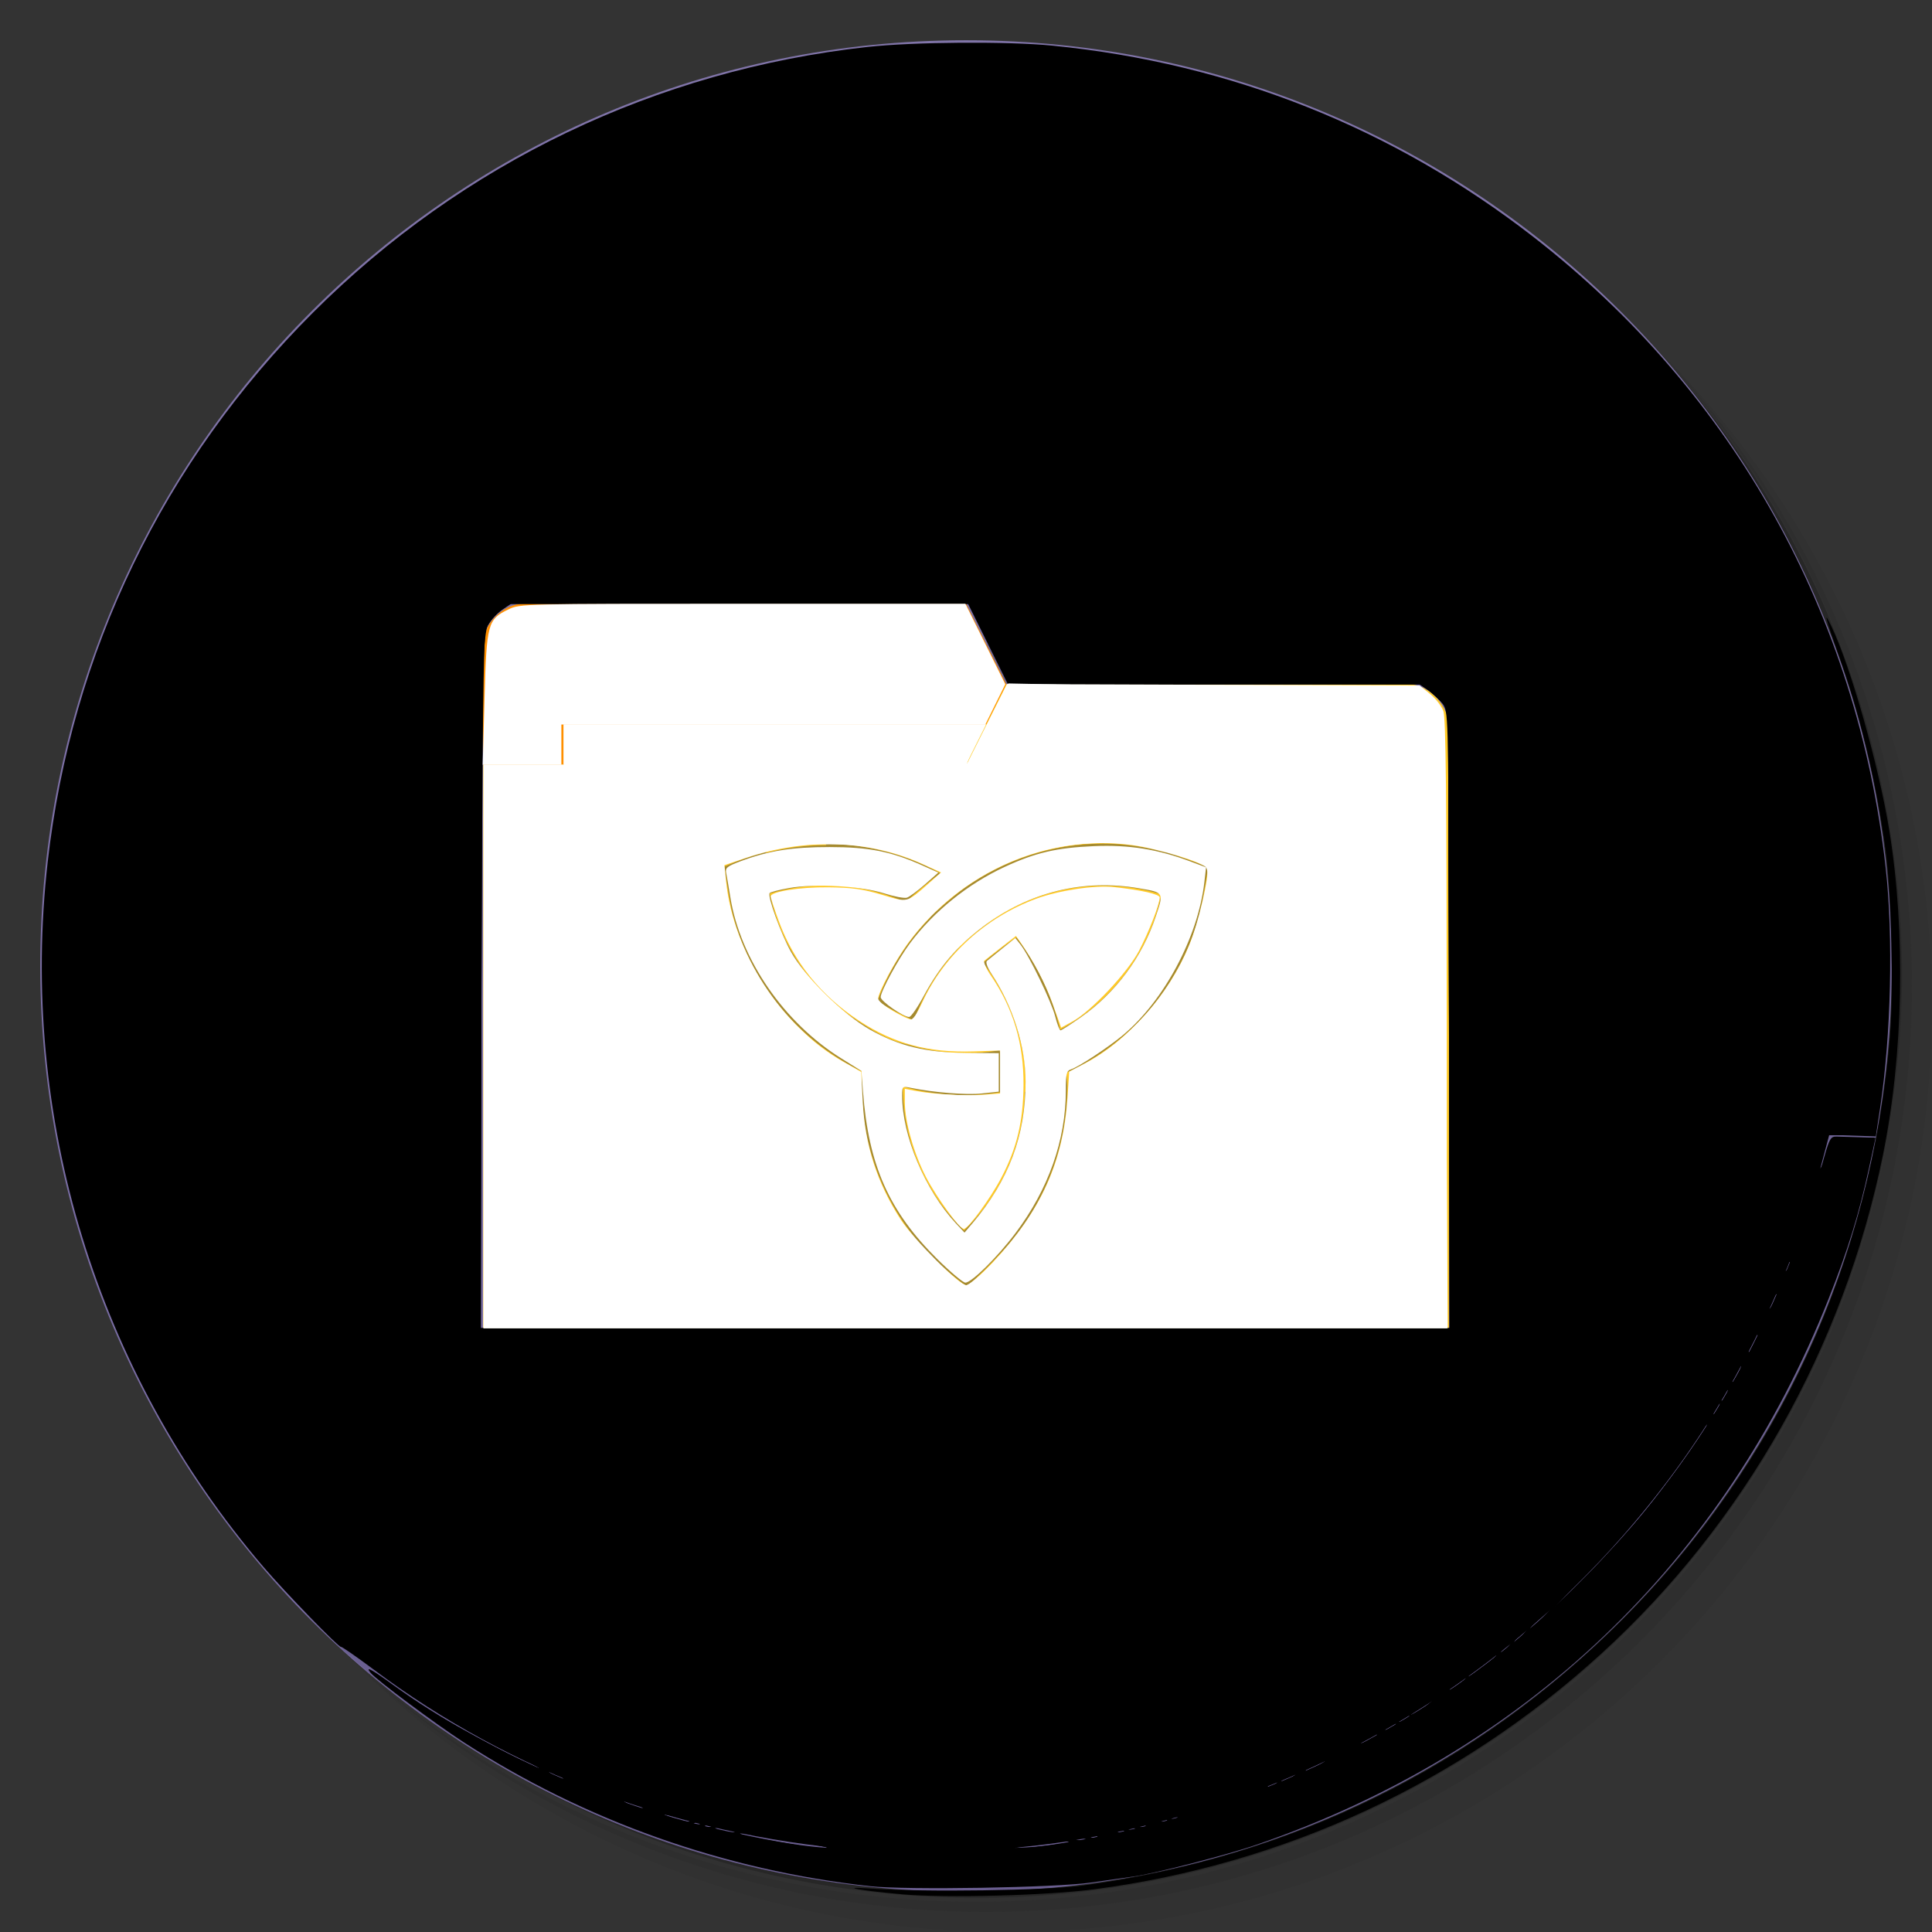 <?xml version="1.0" encoding="UTF-8" standalone="no"?>
<svg
   xmlns:dc="http://purl.org/dc/elements/1.1/"
   xmlns:cc="http://creativecommons.org/ns#"
   xmlns:rdf="http://www.w3.org/1999/02/22-rdf-syntax-ns#"
   xmlns:svg="http://www.w3.org/2000/svg"
   xmlns="http://www.w3.org/2000/svg"
   xmlns:sodipodi="http://sodipodi.sourceforge.net/DTD/sodipodi-0.dtd"
   xmlns:inkscape="http://www.inkscape.org/namespaces/inkscape"
   version="1.1"
   viewBox="0 0 48 48"
   id="svg124"
   sodipodi:docname="thunar.svg"
   inkscape:version="0.92.5 (2060ec1f9f, 2020-04-08)">
  <rect x="0" y="0" width="48" height="48" fill="#333333" stroke="none"/>
  <sodipodi:namedview
     pagecolor="#ffffff"
     bordercolor="#666666"
     borderopacity="1"
     objecttolerance="10"
     gridtolerance="10"
     guidetolerance="10"
     inkscape:pageopacity="0"
     inkscape:pageshadow="2"
     inkscape:window-width="1920"
     inkscape:window-height="915"
     id="namedview126"
     showgrid="false"
     inkscape:zoom="35.958333"
     inkscape:cx="24"
     inkscape:cy="24"
     inkscape:window-x="0"
     inkscape:window-y="0"
     inkscape:window-maximized="1"
     inkscape:current-layer="svg124" />
  <defs
     id="defs102">
    <linearGradient
       id="bg"
       x1="1"
       x2="47"
       gradientTransform="matrix(0 -1 1 0 -1.5e-6 48)"
       gradientUnits="userSpaceOnUse">
      <stop
         style="stop-color:#7568a0"
         offset="0"
         id="stop97" />
      <stop
         style="stop-color:#8074a8"
         offset="1"
         id="stop99" />
    </linearGradient>
  </defs>
  <path
     d="m36.31 5c5.859 4.062 9.688 10.831 9.688 18.5 0 12.426-10.07 22.5-22.5 22.5-7.669 0-14.438-3.828-18.5-9.688 1.037 1.822 2.306 3.499 3.781 4.969 4.085 3.712 9.514 5.969 15.469 5.969 12.703 0 23-10.298 23-23 0-5.954-2.256-11.384-5.969-15.469-1.469-1.475-3.147-2.744-4.969-3.781zm4.969 3.781c3.854 4.113 6.219 9.637 6.219 15.719 0 12.703-10.297 23-23 23-6.081 0-11.606-2.364-15.719-6.219 4.16 4.144 9.883 6.719 16.219 6.719 12.703 0 23-10.298 23-23 0-6.335-2.575-12.06-6.719-16.219z"
     style="opacity:.05"
     id="path104" />
  <path
     d="m41.28 8.781c3.712 4.085 5.969 9.514 5.969 15.469 0 12.703-10.297 23-23 23-5.954 0-11.384-2.256-15.469-5.969 4.113 3.854 9.637 6.219 15.719 6.219 12.703 0 23-10.298 23-23 0-6.081-2.364-11.606-6.219-15.719z"
     style="opacity:.1"
     id="path106" />
  <path
     d="m31.25 2.375c8.615 3.154 14.75 11.417 14.75 21.13 0 12.426-10.07 22.5-22.5 22.5-9.708 0-17.971-6.135-21.12-14.75a23 23 0 0 0 44.875-7 23 23 0 0 0-16-21.875z"
     style="opacity:.2"
     id="path108" />
  <path
     d="m24 1c12.703 0 23 10.297 23 23s-10.297 23-23 23-23-10.297-23-23 10.297-23 23-23z"
     style="fill:url(#bg)"
     id="path110" />
  <path
     d="m40.03 7.531c3.712 4.084 5.969 9.514 5.969 15.469 0 12.703-10.297 23-23 23-5.954 0-11.384-2.256-15.469-5.969 4.178 4.291 10.01 6.969 16.469 6.969 12.703 0 23-10.298 23-23 0-6.462-2.677-12.291-6.969-16.469z"
     style="opacity:.1"
     id="path112" />
  <path
     d="m13.999 15.996c-0.5 0-1 0.498-1 0.998h-2e-3v17.01h23.998v-14.932c0-0.531-0.5-1.066-1-1.066h-0.996c-2.987-0.016-6-8e-3 -9-8e-3l-1-1.998z"
     style="opacity:.1"
     id="path114" />
  <path
     d="m12 15.998-3.61e-4 3.002 13 1 7.55e-4 -3.003-0.999-1.998h-10.998c-0.5 0-0.999 0.5-0.999 0.999z"
     style="fill:#ff8f00"
     id="path116" />
  <rect
     x="13.999"
     y="17.996"
     width="10.998"
     height="4"
     style="fill:#fffdf0"
     id="rect118" />
  <path
     d="m35.999 18.063v14.935h-23.999v-14h12.001l0.999-1.998h9.999c0.5 0 0.999 0.535 0.999 1.067z"
     style="fill:#ffca28"
     id="path120" />
  <path
     d="m20.526 20.997c-0.517 0-1.017 0.071-1.492 0.191v-0.021c-0.531 0.138-0.935 0.319-1.013 0.354v0s-0.011 0-0.021 0.007c0.057 0.432 0.135 0.861 0.174 1.059 0.422 1.786 1.644 3.256 3.256 4.039-0.007 0.12-0.021 0.237-0.021 0.361 0 1.648 0.666 3.139 1.733 4.227-0.007 0 0.007 0.007 0 0.011 0.308 0.291 0.726 0.624 0.815 0.691 0.021 0.011 0.06 0.021 0.071 0.039 0.354-0.312 0.673-0.652 0.755-0.741 1.067-1.091 1.733-2.579 1.733-4.227 0-0.113-0.021-0.223-0.021-0.337 1.644-0.758 2.881-2.229 3.324-4.018-0.007 0 0-0.007 0-0.011 0.11-0.478 0.188-0.999 0.188-1.056-0.007 0-0.021-0.007-0.028-0.011v-0.021c-0.227-0.103-0.744-0.276-1.017-0.368v0.011c-0.496-0.135-1.02-0.216-1.552-0.216-1.286 0-2.477 0.415-3.451 1.105-0.376 0.283-0.645 0.528-0.819 0.691-0.021 0.021-0.032 0.043-0.05 0.064-0.563 0.585-1.003 1.286-1.293 2.059 0.315 0.188 0.631 0.344 0.911 0.478 0.234-0.68 0.62-1.293 1.109-1.807 0-0.007 0.021-0.028 0.032-0.039 0.021-0.028 0.046-0.06 0.082-0.089 0.007-0.011 0.021-0.011 0.032-0.021 0.347-0.305 0.62-0.503 0.826-0.638 0.103-0.064 0.206-0.124 0.312-0.181 0.691-0.368 1.47-0.578 2.31-0.578 0.5 0 0.989 0.074 1.446 0.216-0.305 1.46-1.24 2.679-2.519 3.363-0.198-0.843-0.57-1.63-1.088-2.292-0.429 0.301-0.797 0.606-0.826 0.627 0.422 0.539 0.733 1.169 0.907 1.853 0 0 0.021 0.071 0.05 0.202 0.011 0.064 0.021 0.103 0.046 0.227 0.064 0.312 0.057 0.673 0.05 0.815v0.103l-0.011 0.018c-0.039 1.35-0.609 2.562-1.513 3.437-0.935-0.9-1.52-2.168-1.524-3.579 0.5 0.138 1.024 0.216 1.566 0.216 0.294 0 0.588-0.032 0.868-0.074 0.018-0.103 0.021-0.22 0.032-0.393 0.011-0.312-0.028-0.528-0.06-0.648-0.273 0.046-0.556 0.071-0.836 0.071-0.503 0-0.992-0.074-1.453-0.213-0.365-0.074-0.709-0.255-0.957-0.411-0.142-0.085-0.234-0.149-0.287-0.181-1.098-0.712-1.906-1.832-2.179-3.164 0.443-0.128 0.907-0.202 1.393-0.202 0.709 0 1.371 0.149 1.981 0.418 0.298-0.28 0.656-0.563 0.861-0.719-0.843-0.461-1.811-0.73-2.838-0.73m0.007 0"
     style="fill:#6a6034;opacity:.6"
     id="path122" />
  <path
     style="fill:#000000;stroke-width:0.067"
     d="M 21.247,45.955 C 16.82,45.581 12.72,44.047 9.282,41.478 8.859,41.162 8.494,40.909 8.471,40.916 8.415,40.932 7.082,39.558 6.549,38.934 2.404,34.085 0.465,27.748 1.186,21.411 1.778,16.206 4.062,11.477 7.778,7.765 11.494,4.052 16.306,1.746 21.547,1.167 c 1.143,-0.126 3.486,-0.143 4.6,-0.033 4.43,0.438 8.476,2.049 11.967,4.766 4.961,3.86 8.037,9.377 8.736,15.667 0.191,1.717 0.133,4.155 -0.14,5.967 l -0.106,0.7 -0.578,-0.02 -0.578,-0.02 -0.251,0.94 c -0.657,2.454 -1.921,5.103 -3.453,7.233 -3.356,4.666 -8.234,7.876 -13.862,9.123 -1.651,0.366 -3.144,0.514 -5.033,0.498 -0.733,-0.006 -1.453,-0.021 -1.6,-0.033 z M 36.947,31.1 v -2.9 h -0.465 -0.465 l -0.018,-5.262 c -0.018,-5.221 -0.019,-5.263 -0.157,-5.45 C 35.764,17.385 35.602,17.233 35.481,17.15 L 35.26,17 h -5.109 -5.109 l -0.496,-1 -0.496,-1 h -5.675 -5.675 l -0.223,0.15 c -0.123,0.083 -0.285,0.255 -0.36,0.383 -0.136,0.231 -0.137,0.294 -0.155,8.85 L 11.945,33 h 0.534 0.534 V 33.5 34 H 24.98 36.947 Z"
     id="path130"
     inkscape:connector-curvature="0" />
  <path
     style="fill:#000000;stroke-width:0.067"
     d="M 13.013,33.5 V 33 h 11.5 11.5 V 30.6 28.2 H 36.48 36.947 V 31.1 34 H 24.98 13.013 Z"
     id="path132"
     inkscape:connector-curvature="0" />
  <path
     style="fill:#000000;stroke-width:0.067"
     d="m 22.391,47.061 c -1.032,-0.091 -1.611,-0.2 -0.745,-0.14 1.333,0.092 4.342,0.048 5.255,-0.076 5.22,-0.711 9.75,-2.944 13.412,-6.611 3.87,-3.876 6.175,-8.898 6.64,-14.467 0.095,-1.14 0.04,-3.553 -0.105,-4.633 -0.224,-1.661 -0.617,-3.315 -1.135,-4.767 -0.366,-1.029 -0.425,-1.254 -0.21,-0.8 0.483,1.015 1.176,3.461 1.436,5.067 0.411,2.539 0.351,5.561 -0.16,8.067 -0.972,4.766 -3.449,9.151 -6.998,12.386 -3.522,3.211 -7.846,5.221 -12.577,5.849 -1.198,0.159 -3.698,0.225 -4.813,0.126 z"
     id="path134"
     inkscape:connector-curvature="0" />
  <path
     style="fill:#000000;stroke-width:0.067"
     d="M 21.613,46.861 C 18.007,46.467 14.526,45.234 11.517,43.283 10.829,42.838 9.359,41.742 9.213,41.567 c -0.157,-0.189 0.012,-0.099 0.555,0.295 2.247,1.628 5.381,3.003 8.278,3.631 1.995,0.433 2.407,0.472 4.933,0.47 2.086,-0.002 2.436,-0.018 3.3,-0.152 4.847,-0.754 9.21,-2.888 12.675,-6.2 3.003,-2.87 5.169,-6.513 6.288,-10.577 0.211,-0.766 0.228,-0.8 0.395,-0.796 0.096,0.002 0.352,0.01 0.568,0.017 l 0.393,0.013 -0.161,0.744 c -0.246,1.136 -0.527,2.048 -1.005,3.254 -2.591,6.545 -7.542,11.269 -14.22,13.568 -0.741,0.255 -2.563,0.724 -3.067,0.79 -0.165,0.022 -0.63,0.088 -1.033,0.147 -0.866,0.128 -4.597,0.19 -5.5,0.091 z"
     id="path136"
     inkscape:connector-curvature="0" />
  <path
     style="fill:#000000;stroke-width:0.067"
     d="m 21.48,46.827 c -0.092,-0.017 -0.569,-0.092 -1.06,-0.168 -2.517,-0.388 -5.292,-1.339 -7.497,-2.571 -1.152,-0.644 -3.036,-1.918 -2.956,-1.998 0.017,-0.017 0.282,0.132 0.588,0.332 2.084,1.354 4.842,2.499 7.393,3.07 1.187,0.266 2.307,0.443 2.722,0.43 0.307,-0.009 0.327,-0.016 0.11,-0.037 -0.621,-0.059 -2.038,-0.298 -2.855,-0.481 -2.751,-0.616 -5.325,-1.726 -7.679,-3.312 C 8.475,40.9 8.41,40.849 7.535,39.945 3.984,36.28 1.839,31.741 1.199,26.533 1.065,25.437 1.086,22.311 1.236,21.2 1.797,17.04 3.218,13.518 5.639,10.288 9.475,5.171 15.127,1.941 21.547,1.195 c 1.075,-0.125 4.116,-0.107 5.167,0.03 3.667,0.478 6.944,1.684 9.884,3.637 3.478,2.31 6.081,5.222 7.895,8.831 2.109,4.198 2.858,8.821 2.212,13.657 l -0.114,0.85 h -0.586 -0.586 l -0.073,0.283 c -0.967,3.752 -2.719,7.041 -5.265,9.888 -3.218,3.598 -7.718,6.164 -12.553,7.159 -1.378,0.283 -2.132,0.355 -4.248,0.404 l -2.1,0.048 2.233,-0.017 c 2.066,-0.015 2.307,-0.03 3.221,-0.19 5.432,-0.954 10.063,-3.515 13.693,-7.572 2.148,-2.401 3.881,-5.566 4.854,-8.871 0.135,-0.458 0.273,-0.886 0.307,-0.95 0.05,-0.095 0.154,-0.117 0.567,-0.117 h 0.505 l -0.045,0.25 c -0.226,1.253 -0.77,2.956 -1.439,4.508 -1.683,3.903 -4.341,7.219 -7.73,9.643 -1.754,1.254 -4.193,2.491 -6.257,3.174 -0.909,0.3 -2.5,0.683 -3.449,0.828 -0.796,0.122 -1.285,0.146 -3.46,0.165 -1.393,0.012 -2.608,0.009 -2.7,-0.007 z M 35.999,25.296 35.98,17.591 35.667,17.296 35.354,17 H 30.218 25.081 L 24.58,16 24.079,15 H 18.344 12.608 l -0.277,0.259 c -0.262,0.245 -0.28,0.285 -0.327,0.75 -0.027,0.27 -0.051,4.204 -0.053,8.741 l -0.004,8.25 h 12.035 12.035 z"
     id="path138"
     inkscape:connector-curvature="0" />
  <path
     style="fill:#000000;stroke-width:0.067"
     d="m 21.38,46.825 c -3.342,-0.513 -5.886,-1.327 -8.333,-2.666 -1.206,-0.66 -3.167,-1.98 -3.077,-2.071 0.02,-0.02 0.12,0.024 0.223,0.097 0.451,0.319 1.524,0.935 2.366,1.357 0.92,0.461 2.38,1.089 2.427,1.042 0.014,-0.014 -0.297,-0.155 -0.69,-0.314 C 12.652,43.607 11.17,42.778 9.433,41.552 8.566,40.94 8.186,40.617 7.507,39.917 3.814,36.105 1.591,31.201 1.142,25.876 1.044,24.718 1.097,22.237 1.242,21.138 1.64,18.131 2.587,15.256 4,12.767 7.304,6.944 13.027,2.799 19.547,1.507 c 5.078,-1.006 10.548,-0.218 15.067,2.172 4.321,2.285 7.754,5.767 9.895,10.035 2.107,4.202 2.843,8.785 2.195,13.67 L 46.595,28.2 h -0.588 -0.588 l -0.073,0.283 c -0.04,0.156 -0.116,0.438 -0.169,0.627 -0.164,0.583 -0.096,0.489 0.126,-0.177 L 45.513,28.3 46.03,28.281 c 0.344,-0.013 0.517,0.005 0.517,0.054 0,0.04 -0.076,0.409 -0.168,0.819 -0.568,2.521 -1.82,5.378 -3.366,7.679 -1.532,2.281 -3.746,4.527 -5.966,6.051 -2.815,1.933 -6.225,3.303 -9.433,3.79 -0.761,0.115 -1.297,0.14 -3.467,0.159 C 22.735,46.845 21.49,46.841 21.38,46.825 Z m -1.367,-1.03 c -1.566,-0.233 -3.158,-0.606 -4.409,-1.031 -0.264,-0.09 -0.492,-0.151 -0.508,-0.135 -0.035,0.035 1.22,0.441 2.05,0.662 1.256,0.335 2.84,0.627 3.4,0.628 0.165,2.66e-4 -0.075,-0.055 -0.533,-0.124 z m 6.684,-0.034 c 0.358,-0.064 0.638,-0.129 0.623,-0.144 -0.015,-0.015 -0.323,0.021 -0.684,0.081 -0.361,0.06 -0.911,0.136 -1.223,0.168 l -0.567,0.059 0.6,-0.024 c 0.33,-0.013 0.893,-0.077 1.25,-0.141 z m 1.685,-0.357 c 0.698,-0.171 1.201,-0.323 1.098,-0.332 -0.018,-0.002 -0.498,0.114 -1.067,0.258 -0.568,0.144 -0.988,0.263 -0.932,0.265 0.056,0.002 0.461,-0.084 0.9,-0.191 z m 1.886,-0.545 c 0.342,-0.114 0.609,-0.218 0.595,-0.233 -0.014,-0.014 -0.324,0.077 -0.688,0.202 -0.364,0.125 -0.632,0.23 -0.595,0.233 0.037,0.003 0.346,-0.088 0.688,-0.202 z m 1.079,-0.404 c 0.07,-0.043 0.049,-0.048 -0.067,-0.017 -0.092,0.025 -0.212,0.072 -0.267,0.106 -0.07,0.043 -0.049,0.048 0.067,0.017 0.092,-0.025 0.212,-0.072 0.267,-0.106 z M 31.68,44.333 c 0.055,-0.036 0.07,-0.065 0.033,-0.065 -0.037,0 -0.112,0.029 -0.167,0.065 -0.055,0.036 -0.07,0.065 -0.033,0.065 0.037,0 0.112,-0.029 0.167,-0.065 z m 0.4,-0.167 c 0.092,-0.052 0.137,-0.095 0.1,-0.095 -0.037,0 -0.142,0.043 -0.233,0.095 -0.092,0.052 -0.137,0.095 -0.1,0.095 0.037,0 0.142,-0.043 0.233,-0.095 z m 0.667,-0.3 c 0.202,-0.107 0.337,-0.194 0.3,-0.194 -0.037,0 -0.232,0.087 -0.433,0.194 -0.202,0.107 -0.337,0.194 -0.3,0.194 0.037,0 0.232,-0.087 0.433,-0.194 z m 2.598,-1.416 c 0.347,-0.219 0.965,-0.646 1.372,-0.949 2.702,-2.009 4.883,-4.501 6.483,-7.406 0.483,-0.877 1.176,-2.355 1.128,-2.403 -0.014,-0.014 -0.159,0.28 -0.32,0.655 -0.365,0.845 -1.131,2.257 -1.706,3.143 -1.994,3.072 -4.86,5.764 -7.991,7.505 -0.39,0.217 -0.729,0.417 -0.753,0.444 -0.083,0.094 1.158,-0.593 1.787,-0.989 z M 35.999,25.296 35.98,17.591 35.667,17.296 35.354,17 H 30.218 25.081 L 24.58,16 24.079,15 h -5.728 -5.728 l -0.208,0.175 c -0.471,0.396 -0.434,-0.355 -0.456,9.209 L 11.94,33 h 12.039 12.039 z m 8.479,6.071 c 0,-0.037 -0.029,-0.022 -0.065,0.033 -0.036,0.055 -0.065,0.13 -0.065,0.167 0,0.037 0.029,0.022 0.065,-0.033 0.036,-0.055 0.065,-0.13 0.065,-0.167 z m 0.164,-0.433 c 0.031,-0.116 0.026,-0.136 -0.017,-0.067 -0.034,0.055 -0.082,0.175 -0.106,0.267 -0.031,0.116 -0.026,0.136 0.017,0.067 0.034,-0.055 0.082,-0.175 0.106,-0.267 z m 0.272,-0.734 c 0.092,-0.269 0.164,-0.521 0.161,-0.561 -0.004,-0.063 -0.233,0.549 -0.364,0.973 -0.113,0.367 0.051,0.034 0.202,-0.412 z"
     id="path140"
     inkscape:connector-curvature="0" />
  <path
     style="fill:#000000;stroke-width:0.067"
     d="m 21.38,46.825 c -4.087,-0.621 -7.086,-1.727 -10.067,-3.714 -0.742,-0.495 -1.385,-0.982 -1.346,-1.021 0.016,-0.016 0.325,0.157 0.687,0.385 0.658,0.415 2.618,1.46 2.732,1.457 0.033,-8.25e-4 -0.389,-0.235 -0.939,-0.521 C 10.369,42.332 8.716,41.163 7.504,39.915 3.856,36.157 1.599,31.217 1.147,26 1.062,25.012 1.063,23.055 1.149,22.033 1.616,16.496 4.094,11.329 8.142,7.45 11.714,4.027 16.25,1.872 21.247,1.225 22.488,1.064 25.586,1.065 26.78,1.227 c 5.306,0.719 9.822,2.944 13.535,6.669 2.243,2.25 3.915,4.813 5.065,7.764 1.432,3.673 1.875,7.599 1.324,11.723 L 46.595,28.2 h -0.582 -0.582 l -0.109,0.388 C 45.171,29.125 45.193,29.178 45.367,28.7 l 0.146,-0.4 0.517,-0.019 c 0.453,-0.017 0.517,-0.005 0.517,0.096 0,0.25 -0.488,2.076 -0.778,2.909 -1.717,4.94 -4.82,8.99 -9.069,11.837 -2.625,1.758 -6.006,3.086 -9.053,3.556 -0.73,0.113 -1.276,0.137 -3.467,0.156 -1.43,0.012 -2.69,0.009 -2.8,-0.008 z m -0.842,-0.922 c -0.017,-0.017 -0.254,-0.063 -0.528,-0.103 -0.273,-0.04 -0.731,-0.118 -1.016,-0.174 -0.285,-0.056 -0.555,-0.089 -0.6,-0.074 -0.045,0.015 0.219,0.081 0.586,0.147 1.088,0.196 1.62,0.266 1.558,0.205 z m 5.504,-0.049 c 0.332,-0.044 0.56,-0.089 0.505,-0.099 -0.055,-0.011 -0.415,0.022 -0.8,0.072 -0.385,0.051 -0.612,0.095 -0.505,0.099 0.108,0.004 0.468,-0.028 0.8,-0.072 z m 0.922,-0.164 c -0.045,-0.018 -0.135,-0.019 -0.2,-0.003 -0.065,0.017 -0.028,0.032 0.082,0.033 0.11,0.001 0.163,-0.012 0.118,-0.031 z m 0.297,-0.063 c -0.022,-0.022 -0.08,-0.025 -0.128,-0.005 -0.053,0.021 -0.037,0.037 0.04,0.04 0.07,0.003 0.11,-0.013 0.087,-0.035 z m -9.115,-0.16 c -0.092,-0.029 -0.227,-0.053 -0.3,-0.053 -0.106,0 -0.099,0.011 0.033,0.053 0.092,0.029 0.227,0.053 0.3,0.053 0.106,0 0.099,-0.011 -0.033,-0.053 z m 9.782,0.026 c -0.022,-0.022 -0.08,-0.025 -0.128,-0.005 -0.053,0.021 -0.037,0.037 0.04,0.04 0.07,0.003 0.11,-0.013 0.087,-0.035 z m 0.267,-0.067 c -0.022,-0.022 -0.08,-0.025 -0.128,-0.005 -0.053,0.021 -0.037,0.037 0.04,0.04 0.07,0.003 0.11,-0.013 0.087,-0.035 z m -10.533,-0.067 c -0.022,-0.022 -0.08,-0.025 -0.128,-0.005 -0.053,0.021 -0.037,0.037 0.04,0.04 0.07,0.003 0.11,-0.013 0.087,-0.035 z m 10.8,0 c -0.022,-0.022 -0.08,-0.025 -0.128,-0.005 -0.053,0.021 -0.037,0.037 0.04,0.04 0.07,0.003 0.11,-0.013 0.087,-0.035 z m -11.067,-0.067 c -0.022,-0.022 -0.08,-0.025 -0.128,-0.005 -0.053,0.021 -0.037,0.037 0.04,0.04 0.07,0.003 0.11,-0.013 0.087,-0.035 z m -0.349,-0.089 c -0.073,-0.03 -0.238,-0.072 -0.367,-0.093 -0.23,-0.039 -0.23,-0.038 0.033,0.053 0.286,0.099 0.561,0.132 0.333,0.04 z m 11.949,0.022 c -0.022,-0.022 -0.08,-0.025 -0.128,-0.005 -0.053,0.021 -0.037,0.037 0.04,0.04 0.07,0.003 0.11,-0.013 0.087,-0.035 z m 0.267,-0.067 c -0.022,-0.022 -0.08,-0.025 -0.128,-0.005 -0.053,0.021 -0.037,0.037 0.04,0.04 0.07,0.003 0.11,-0.013 0.087,-0.035 z m -13.449,-0.326 c -0.304,-0.117 -0.424,-0.115 -0.167,0.002 0.11,0.05 0.245,0.091 0.3,0.09 0.055,-0.001 -0.005,-0.043 -0.133,-0.092 z m 15.867,-0.5 c 0.055,-0.036 0.07,-0.065 0.033,-0.065 -0.037,0 -0.112,0.029 -0.167,0.065 -0.055,0.036 -0.07,0.065 -0.033,0.065 0.037,0 0.112,-0.029 0.167,-0.065 z m 0.4,-0.167 c 0.092,-0.052 0.137,-0.095 0.1,-0.095 -0.037,0 -0.142,0.043 -0.233,0.095 -0.092,0.052 -0.137,0.095 -0.1,0.095 0.037,0 0.142,-0.043 0.233,-0.095 z M 13.88,44.1 c -0.092,-0.052 -0.197,-0.095 -0.233,-0.095 -0.037,0 0.008,0.043 0.1,0.095 0.092,0.052 0.197,0.095 0.233,0.095 0.037,0 -0.008,-0.043 -0.1,-0.095 z M 32.747,43.867 C 32.875,43.796 32.95,43.739 32.913,43.739 c -0.037,0 -0.172,0.057 -0.3,0.128 -0.128,0.07 -0.203,0.128 -0.167,0.128 0.037,0 0.172,-0.057 0.3,-0.128 z m 1.467,-0.77 c 0,-0.018 -0.09,0.013 -0.2,0.07 -0.11,0.057 -0.2,0.118 -0.2,0.137 0,0.018 0.09,-0.013 0.2,-0.07 0.11,-0.057 0.2,-0.118 0.2,-0.137 z M 34.68,42.829 c 0,-0.018 -0.06,-0.001 -0.133,0.038 -0.073,0.039 -0.133,0.086 -0.133,0.105 0,0.018 0.06,0.001 0.133,-0.038 C 34.62,42.894 34.68,42.847 34.68,42.829 Z m 0.333,-0.2 c 0,-0.018 -0.06,-0.001 -0.133,0.038 -0.073,0.039 -0.133,0.086 -0.133,0.105 0,0.018 0.06,0.001 0.133,-0.038 0.073,-0.039 0.133,-0.086 0.133,-0.105 z m 0.433,-0.261 0.133,-0.109 -0.133,0.065 c -0.073,0.036 -0.193,0.114 -0.267,0.174 L 35.047,42.607 35.18,42.542 c 0.073,-0.036 0.193,-0.114 0.267,-0.174 z m 0.967,-0.677 c 0,-0.018 -0.09,0.031 -0.2,0.109 -0.11,0.078 -0.2,0.157 -0.2,0.176 0,0.018 0.09,-0.031 0.2,-0.109 0.11,-0.078 0.2,-0.157 0.2,-0.176 z m 0.753,-0.551 c 0.044,-0.055 -0.092,0.03 -0.303,0.188 C 36.653,41.487 36.48,41.629 36.48,41.645 c 0,0.046 0.596,-0.393 0.686,-0.505 z m 0.28,-0.207 C 37.513,40.86 37.552,40.8 37.534,40.8 c -0.018,0 -0.088,0.06 -0.154,0.133 -0.066,0.073 -0.106,0.133 -0.087,0.133 0.018,0 0.088,-0.06 0.154,-0.133 z m 0.367,-0.3 c 0.086,-0.092 0.142,-0.167 0.123,-0.167 -0.018,0 -0.104,0.075 -0.19,0.167 C 37.661,40.725 37.605,40.8 37.623,40.8 c 0.018,0 0.104,-0.075 0.19,-0.167 z m 0.5,-0.433 c 0.143,-0.147 0.245,-0.267 0.227,-0.267 -0.018,0 -0.151,0.12 -0.294,0.267 -0.143,0.147 -0.245,0.267 -0.227,0.267 0.018,0 0.151,-0.12 0.294,-0.267 z m 2.55,-2.652 c 0.535,-0.656 1.356,-1.783 1.516,-2.081 0.116,-0.216 -0.093,0.055 -0.523,0.681 -0.615,0.894 -1.497,1.96 -2.454,2.968 l -0.807,0.851 0.828,-0.833 C 39.878,38.675 40.526,37.962 40.863,37.548 Z M 42.68,35 c 0.039,-0.073 0.056,-0.133 0.038,-0.133 -0.018,0 -0.065,0.06 -0.105,0.133 -0.039,0.073 -0.056,0.133 -0.038,0.133 0.018,0 0.065,-0.06 0.105,-0.133 z m 0.2,-0.333 c 0.039,-0.073 0.056,-0.133 0.038,-0.133 -0.018,0 -0.065,0.06 -0.105,0.133 C 42.774,34.74 42.757,34.8 42.775,34.8 c 0.018,0 0.065,-0.06 0.105,-0.133 z m 0.3,-0.533 c 0.057,-0.11 0.088,-0.2 0.07,-0.2 -0.018,0 -0.08,0.09 -0.137,0.2 -0.057,0.11 -0.088,0.2 -0.07,0.2 0.018,0 0.08,-0.09 0.137,-0.2 z m 0.403,-0.74 c 0.059,-0.113 0.095,-0.218 0.08,-0.232 -0.014,-0.014 -0.076,0.078 -0.137,0.206 -0.137,0.288 -0.09,0.309 0.057,0.026 z M 36,25.293 35.98,17.585 35.657,17.293 35.334,17 H 30.207 25.081 L 24.58,16 24.079,15 h -5.718 -5.718 l -0.246,0.203 c -0.138,0.114 -0.281,0.311 -0.326,0.45 -0.059,0.184 -0.087,2.423 -0.108,8.797 L 11.935,33 h 12.042 12.042 z m 8.142,6.874 c 0,-0.037 -0.043,0.008 -0.095,0.1 -0.052,0.092 -0.095,0.197 -0.095,0.233 0,0.037 0.043,-0.008 0.095,-0.1 0.052,-0.092 0.095,-0.197 0.095,-0.233 z m 0.336,-0.8 c 0,-0.037 -0.029,-0.022 -0.065,0.033 -0.036,0.055 -0.065,0.13 -0.065,0.167 0,0.037 0.029,0.022 0.065,-0.033 0.036,-0.055 0.065,-0.13 0.065,-0.167 z"
     id="path142"
     inkscape:connector-curvature="0" />
  <path
     style="fill:#ffffff;stroke-width:0.067"
     d="m 12.013,26 v -7 h 6 6 l 0.502,-1.002 0.502,-1.002 5.126,0.018 5.126,0.018 0.256,0.206 c 0.141,0.113 0.292,0.308 0.336,0.433 0.06,0.17 0.081,2.107 0.083,7.777 l 0.004,7.55 H 23.98 12.013 Z m 12.665,5.352 c 1.188,-1.269 1.74,-2.493 1.844,-4.085 l 0.042,-0.642 0.374,-0.196 c 1.093,-0.572 2.09,-1.698 2.611,-2.948 0.221,-0.53 0.504,-1.746 0.443,-1.905 -0.052,-0.135 -1.203,-0.491 -1.878,-0.581 -2.097,-0.278 -4.245,0.665 -5.554,2.437 -0.318,0.431 -0.748,1.234 -0.748,1.397 0,0.087 0.701,0.503 0.849,0.503 0.029,0 0.147,-0.203 0.263,-0.45 0.542,-1.162 1.583,-2.102 2.831,-2.557 0.564,-0.206 1.449,-0.337 1.927,-0.285 0.669,0.072 1.13,0.177 1.13,0.256 0,0.163 -0.265,0.847 -0.511,1.32 -0.283,0.543 -1.194,1.511 -1.663,1.766 L 26.364,25.532 26.153,24.94 c -0.185,-0.517 -0.456,-1.034 -0.808,-1.541 l -0.102,-0.147 -0.365,0.283 c -0.201,0.156 -0.391,0.306 -0.422,0.334 -0.032,0.028 0.039,0.191 0.156,0.361 0.56,0.813 0.826,1.704 0.817,2.735 -0.008,0.895 -0.166,1.557 -0.547,2.286 -0.267,0.512 -0.829,1.281 -0.936,1.281 -0.106,0 -0.668,-0.769 -0.936,-1.281 C 22.707,28.67 22.48,27.871 22.48,27.382 v -0.33 l 0.25,0.048 c 0.455,0.087 1.244,0.134 1.683,0.1 l 0.433,-0.033 V 26.633 26.1 L 24.18,26.122 c -1.118,0.036 -1.974,-0.193 -2.833,-0.759 -0.956,-0.63 -1.628,-1.465 -2.001,-2.487 -0.11,-0.3 -0.199,-0.572 -0.199,-0.604 0,-0.12 0.721,-0.234 1.433,-0.227 0.584,0.006 0.854,0.043 1.325,0.184 0.666,0.198 0.609,0.212 1.175,-0.288 l 0.3,-0.265 -0.444,-0.202 C 21.604,20.866 20.024,20.811 18.522,21.318 l -0.524,0.177 0.042,0.405 c 0.181,1.763 1.373,3.601 2.902,4.473 l 0.455,0.259 0.037,0.734 c 0.054,1.083 0.361,2.036 0.945,2.934 0.322,0.495 1.458,1.633 1.63,1.633 0.073,0 0.357,-0.246 0.671,-0.582 z"
     id="path144"
     inkscape:connector-curvature="0" />
  <path
     style="fill:#ffffff;stroke-width:0.067"
     d="m 12.013,26 v -7 h 1 1 V 18.5 18 h 5.234 5.234 l -0.238,0.473 c -0.131,0.26 -0.228,0.484 -0.214,0.497 0.013,0.013 0.248,-0.429 0.521,-0.983 l 0.497,-1.007 2.033,0.042 c 1.118,0.023 3.419,0.043 5.112,0.043 l 3.078,1.17e-4 0.214,0.18 c 0.41,0.345 0.388,-0.072 0.438,8.179 L 35.968,33 h -11.978 -11.978 z m 12.645,5.381 c 1.188,-1.237 1.742,-2.435 1.88,-4.066 0.03,-0.358 0.067,-0.66 0.082,-0.671 0.015,-0.011 0.251,-0.15 0.526,-0.31 0.668,-0.388 1.596,-1.33 2.014,-2.041 0.353,-0.602 0.675,-1.496 0.799,-2.221 0.099,-0.575 0.083,-0.596 -0.596,-0.806 -0.866,-0.267 -1.471,-0.352 -2.246,-0.315 -2.141,0.104 -4.046,1.335 -5.064,3.27 -0.132,0.251 -0.24,0.511 -0.24,0.578 0,0.125 0.621,0.533 0.811,0.533 0.052,0 0.163,-0.138 0.245,-0.308 0.672,-1.383 1.756,-2.316 3.212,-2.767 0.588,-0.182 1.803,-0.218 2.375,-0.071 l 0.343,0.088 -0.067,0.245 c -0.206,0.757 -0.762,1.646 -1.43,2.289 -0.316,0.304 -0.794,0.656 -0.89,0.656 -0.027,0 -0.116,-0.188 -0.198,-0.417 -0.184,-0.511 -0.612,-1.348 -0.826,-1.614 l -0.159,-0.198 -0.377,0.291 c -0.207,0.16 -0.392,0.316 -0.411,0.346 -0.019,0.03 0.103,0.288 0.27,0.574 0.926,1.578 0.92,3.494 -0.017,5.066 -0.149,0.249 -0.378,0.573 -0.509,0.72 L 23.946,30.5 23.686,30.206 c -0.583,-0.657 -1.083,-1.803 -1.176,-2.697 -0.046,-0.445 -0.044,-0.456 0.094,-0.412 0.218,0.069 1.394,0.142 1.859,0.115 L 24.88,27.188 v -0.553 -0.553 l -1.017,-0.033 c -1.075,-0.035 -1.357,-0.098 -2.093,-0.471 -0.522,-0.264 -1.296,-0.913 -1.654,-1.386 -0.355,-0.468 -0.824,-1.404 -0.882,-1.758 -0.035,-0.217 -0.027,-0.228 0.221,-0.28 0.142,-0.03 0.633,-0.053 1.091,-0.051 0.648,0.003 0.958,0.037 1.391,0.153 l 0.558,0.15 0.242,-0.168 c 0.133,-0.092 0.343,-0.256 0.466,-0.365 l 0.224,-0.197 -0.191,-0.095 c -0.865,-0.429 -1.631,-0.607 -2.624,-0.608 -0.869,-9.76e-4 -1.288,0.064 -2.144,0.333 l -0.51,0.16 0.033,0.282 c 0.167,1.424 0.809,2.754 1.799,3.732 0.512,0.505 0.78,0.715 1.236,0.964 0.348,0.19 0.338,0.163 0.419,1.229 0.073,0.973 0.483,2.066 1.064,2.839 0.393,0.523 1.337,1.419 1.494,1.419 0.069,0 0.361,-0.246 0.655,-0.552 z"
     id="path146"
     inkscape:connector-curvature="0" />
  <path
     style="fill:#ffffff;stroke-width:0.067"
     d="M 23.288,31.282 C 22.085,30.091 21.579,28.95 21.441,27.12 l -0.039,-0.513 -0.499,-0.311 c -1.426,-0.889 -2.51,-2.464 -2.758,-4.006 -0.04,-0.251 -0.087,-0.522 -0.103,-0.602 -0.026,-0.124 0.024,-0.166 0.348,-0.287 0.708,-0.265 1.278,-0.356 2.222,-0.356 0.98,4.7e-4 1.523,0.108 2.3,0.455 l 0.4,0.179 L 22.98,21.972 c -0.183,0.161 -0.385,0.309 -0.447,0.33 -0.063,0.021 -0.318,-0.027 -0.567,-0.107 -0.573,-0.183 -1.718,-0.247 -2.362,-0.132 -0.251,0.045 -0.469,0.101 -0.484,0.126 -0.054,0.087 0.28,1.007 0.528,1.455 0.342,0.619 1.301,1.563 1.967,1.938 0.727,0.409 1.383,0.568 2.382,0.577 l 0.817,0.007 v 0.478 0.478 l -0.422,0.045 c -0.382,0.041 -1.202,-0.024 -1.762,-0.14 -0.212,-0.044 -0.217,-0.04 -0.217,0.191 0,1.001 0.568,2.352 1.336,3.177 l 0.214,0.229 0.195,-0.229 C 25.062,29.329 25.48,28.216 25.48,26.877 c 0,-0.888 -0.314,-1.88 -0.852,-2.693 -0.097,-0.147 -0.144,-0.278 -0.109,-0.309 0.033,-0.029 0.206,-0.169 0.384,-0.311 l 0.323,-0.258 0.128,0.163 c 0.217,0.276 0.769,1.418 0.862,1.784 0.049,0.19 0.108,0.346 0.132,0.346 0.024,0 0.254,-0.148 0.511,-0.328 0.86,-0.604 1.52,-1.492 1.855,-2.498 0.202,-0.607 0.209,-0.596 -0.403,-0.702 -1.393,-0.243 -2.756,0.092 -3.898,0.957 -0.647,0.49 -1.07,0.987 -1.468,1.725 -0.152,0.282 -0.314,0.514 -0.358,0.514 -0.143,0 -0.707,-0.393 -0.707,-0.493 0,-0.143 0.445,-0.96 0.731,-1.342 0.592,-0.79 1.434,-1.469 2.346,-1.892 0.77,-0.357 1.291,-0.478 2.223,-0.518 0.866,-0.037 1.586,0.077 2.392,0.38 l 0.392,0.147 -0.043,0.375 c -0.157,1.356 -1.003,2.943 -2.022,3.793 -0.364,0.304 -1.104,0.792 -1.291,0.851 C 26.498,26.603 26.48,26.676 26.48,27.092 c 0,1.235 -0.432,2.456 -1.255,3.549 -0.451,0.599 -1.086,1.226 -1.241,1.226 -0.057,0 -0.37,-0.263 -0.696,-0.585 z"
     id="path148"
     inkscape:connector-curvature="0" />
  <path
     style="fill:#ffffff;stroke-width:0.067"
     d="m 12.038,17.354 c 0.052,-1.873 0.077,-1.964 0.599,-2.216 C 12.918,15.002 12.995,15 18.453,15 h 5.531 l 0.496,1 0.496,1 -0.248,0.5 L 24.481,18 h -5.267 -5.267 v 0.5 0.5 h -0.977 -0.977 z"
     id="path150"
     inkscape:connector-curvature="0" />
</svg>
